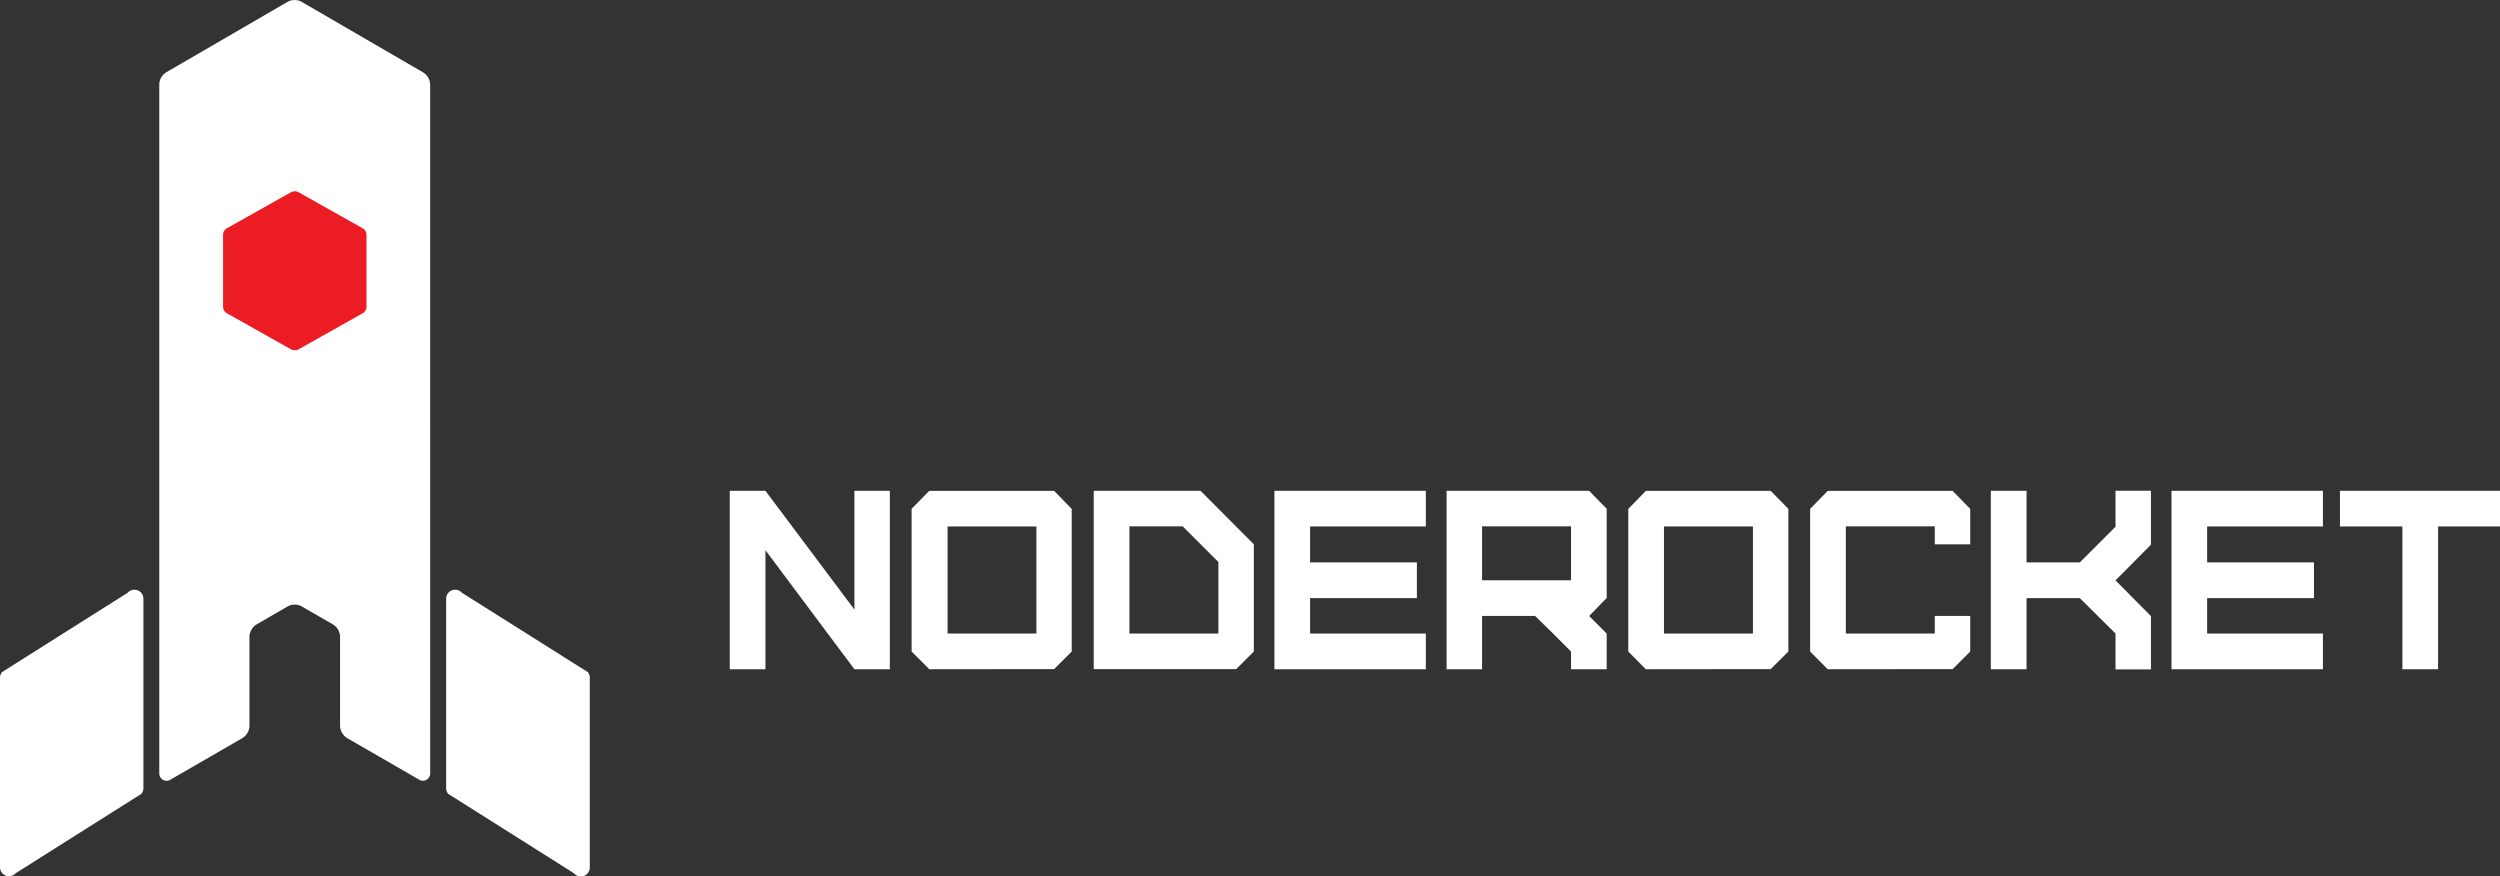 <svg id="Layer_1" data-name="Layer 1" xmlns="http://www.w3.org/2000/svg" viewBox="0 0 556.08 194.93"><rect x="0" y="0" width="556.08" height="194.93" fill="#333333" stroke="none"/><defs><style>.cls-1,.cls-2{fill:#fff;}.cls-1,.cls-3{fill-rule:evenodd;}.cls-3{fill:#ec1c24;}</style></defs><title>nrlogo_redwhite</title><path class="cls-1" d="M223.92,381.1a1.65,1.65,0,0,1-.8,1.42,1.59,1.59,0,0,1-1.63,0l-16-9.24a3.31,3.31,0,0,1-1.62-2.84V350.78a3.29,3.29,0,0,0-1.63-2.84L195.39,344a3.1,3.1,0,0,0-1.61-.44,3.17,3.17,0,0,0-1.63.44l-6.81,3.95a3.28,3.28,0,0,0-1.62,2.84v19.66a3.31,3.31,0,0,1-1.63,2.84l-16,9.24a1.55,1.55,0,0,1-1.61,0,1.63,1.63,0,0,1-.82-1.42V228a3.25,3.25,0,0,1,1.57-2.85l26.91-15.63a3.16,3.16,0,0,1,1.48-.43h.28a3.1,3.1,0,0,1,1.48.43l26.91,15.63a3.27,3.27,0,0,1,1.62,2.85Z" transform="translate(-128.23 -209.08)"/><path class="cls-1" d="M131.72,403.31l27.95-17.65a1.93,1.93,0,0,0,.46-1.25V342.17a2,2,0,0,0-3.49-1.25l-27.95,17.65a1.91,1.91,0,0,0-.46,1.25v42.24A2,2,0,0,0,131.72,403.31Z" transform="translate(-128.23 -209.08)"/><path class="cls-1" d="M255.88,403.31l-27.95-17.65a1.93,1.93,0,0,1-.46-1.25V342.17a2,2,0,0,1,3.49-1.25l28,17.65a2,2,0,0,1,.46,1.25v42.24A2,2,0,0,1,255.88,403.31Z" transform="translate(-128.23 -209.08)"/><path class="cls-2" d="M318.28,357.94l-19.79-26.48v26.48h-7.94V318.25h7.94l19.79,26.42V318.25h7.88v39.69Z" transform="translate(-128.23 -209.08)"/><path class="cls-2" d="M334.94,357.94,331,354V322.27l3.91-4h27.79l3.91,4V354l-3.91,3.91ZM358.76,350V326.18H339V350Z" transform="translate(-128.23 -209.08)"/><path class="cls-2" d="M407.12,354l-3.92,3.91H371.51V318.25h23.76l11.85,11.9Zm-7.88-19.91-7.94-7.94H379.45V350h19.79Z" transform="translate(-128.23 -209.08)"/><path class="cls-2" d="M411.7,357.94V318.25h33.68v7.93H419.63v8h23.76v7.94H419.63V350h25.75v7.94Z" transform="translate(-128.23 -209.08)"/><path class="cls-2" d="M477.68,357.94V354l-4-4-4-3.91H457.89v11.85H450V318.25h31.7l3.91,4v19.85l-3.91,4,3.91,3.91v7.94Zm0-19.79v-12H457.89v12Z" transform="translate(-128.23 -209.08)"/><path class="cls-2" d="M494.32,357.94,490.41,354V322.27l3.91-4H522.1l3.92,4V354l-3.92,3.91ZM518.14,350V326.18H498.35V350Z" transform="translate(-128.23 -209.08)"/><path class="cls-2" d="M534.77,357.94,530.86,354V322.27l3.91-4h27.79l3.91,4v7.88h-7.88v-4H538.8V350h19.79v-3.91h7.88V354l-3.91,3.91Z" transform="translate(-128.23 -209.08)"/><path class="cls-2" d="M571.05,357.94V318.25H579v15.93h11.85l7.94-7.94v-8h7.88v12l-7.88,7.94,7.88,7.94v11.85h-7.88V350l-7.94-7.88H579v15.82Z" transform="translate(-128.23 -209.08)"/><path class="cls-2" d="M611.24,357.94V318.25h33.68v7.93H619.17v8h23.76v7.94H619.17V350h25.75v7.94Z" transform="translate(-128.23 -209.08)"/><path class="cls-2" d="M662.6,357.94V326.18H648.71v-7.93h35.61v7.93H670.54v31.76Z" transform="translate(-128.23 -209.08)"/><path class="cls-3" d="M178.71,259.85a1.69,1.69,0,0,0-.86,1.46v16a1.69,1.69,0,0,0,.86,1.46l14.23,8a1.76,1.76,0,0,0,1.72,0l14.23-8a1.69,1.69,0,0,0,.86-1.46v-16a1.69,1.69,0,0,0-.86-1.46l-14.23-8a1.76,1.76,0,0,0-1.72,0Z" transform="translate(-128.23 -209.08)"/></svg>